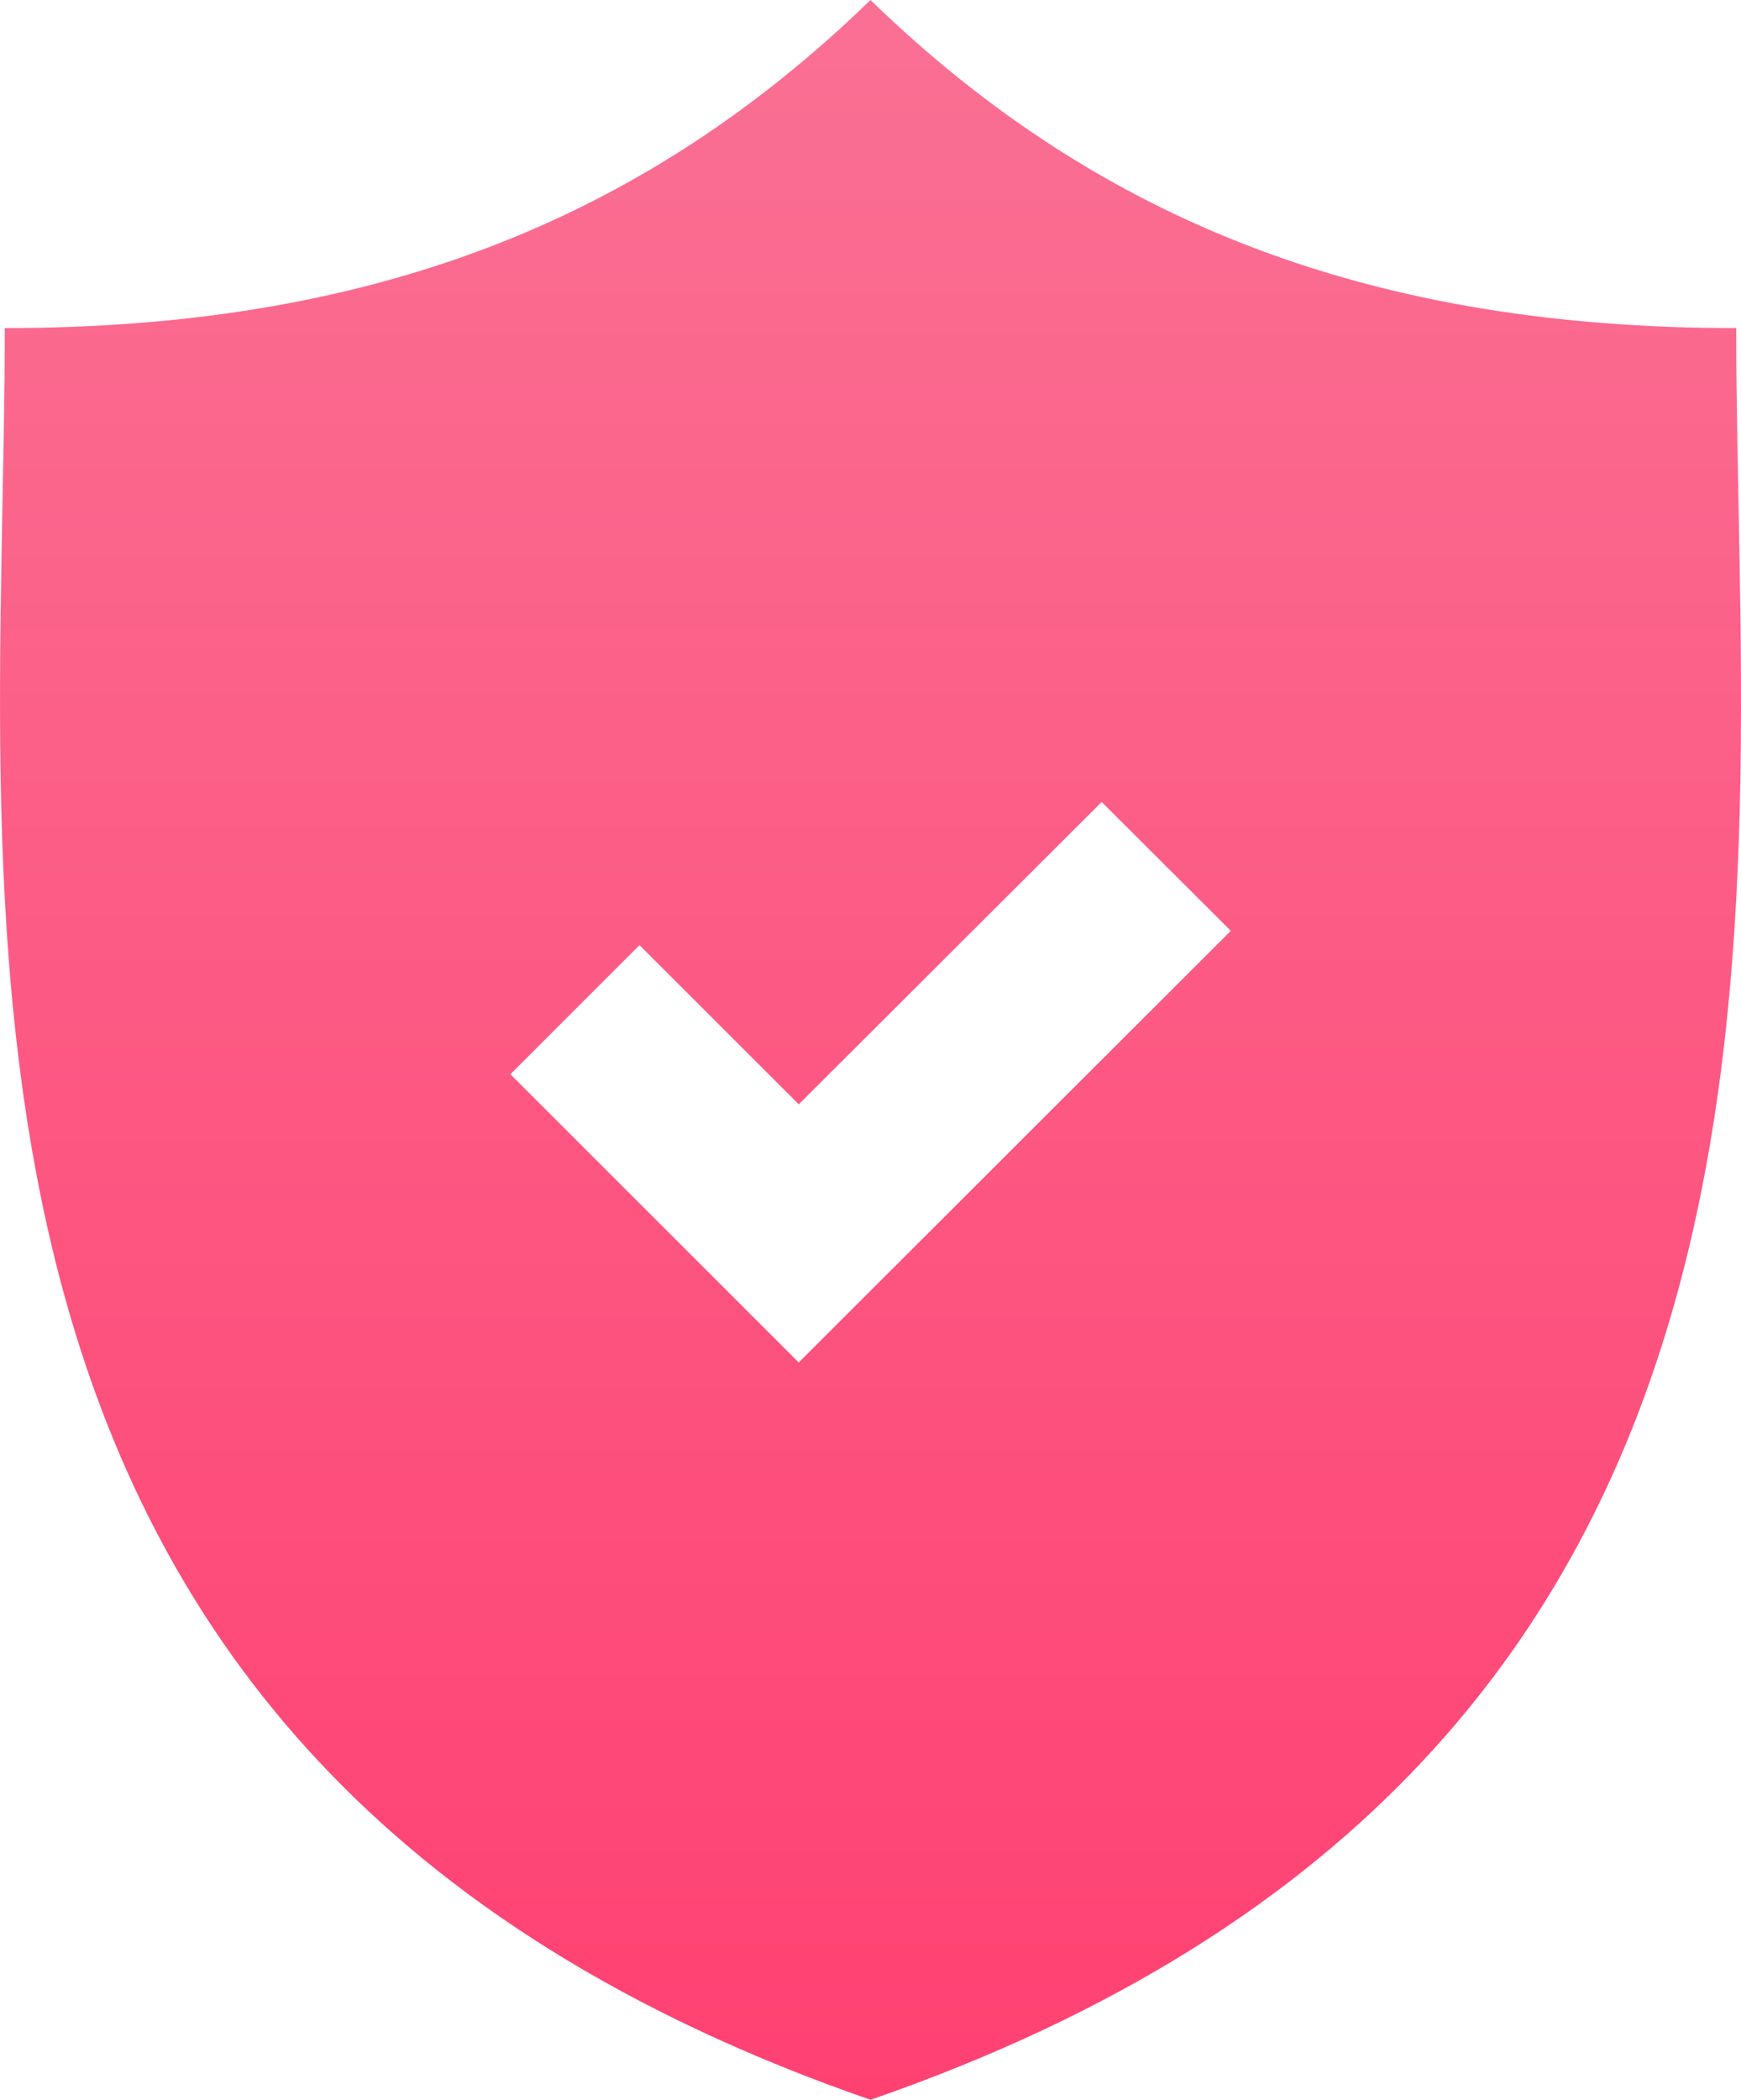 <svg xmlns="http://www.w3.org/2000/svg" xmlns:xlink="http://www.w3.org/1999/xlink" width="73" height="88" viewBox="0 0 73 88">
<defs>
    <style>
      .cls-1 {
        fill-rule: evenodd;
        fill: url(#linear-gradient);
      }
    </style>
    <linearGradient id="linear-gradient" x1="959.5" y1="3857" x2="959.5" y2="3769" gradientUnits="userSpaceOnUse">
      <stop offset="0" stop-color="#ff4172"/>
      <stop offset="1" stop-color="#fa7094"/>
    </linearGradient>
  </defs>
  <path id="Forma_1" data-name="Forma 1" class="cls-1" d="M995.8,3782.75c-15.039,0-26.56-4.29-36.3-13.75-9.742,9.46-21.262,13.75-36.3,13.75,0,24.63-5.1,59.92,36.3,74.25C1000.91,3842.67,995.8,3807.38,995.8,3782.75Zm-39.31,43.35L944.4,3814.02l5.414-5.41,6.679,6.67,12.7-12.67,5.415,5.4Z" transform="translate(-923 -3769)"/>
</svg>
